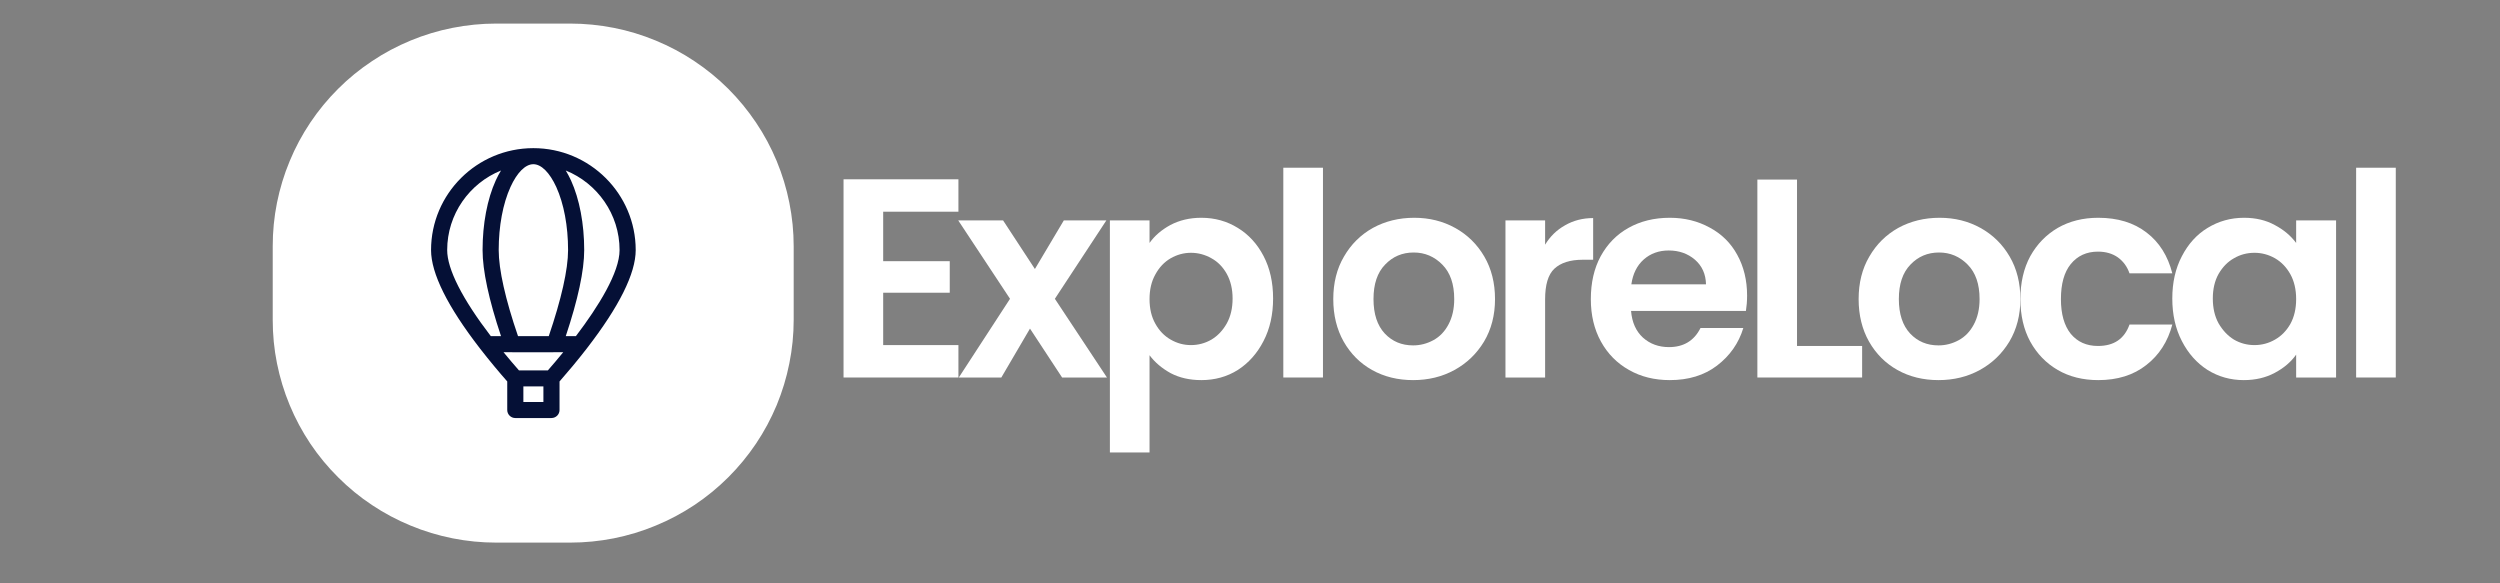 <svg xmlns="http://www.w3.org/2000/svg" xmlns:xlink="http://www.w3.org/1999/xlink" width="180" zoomAndPan="magnify" viewBox="0 0 135 31.5" height="42" preserveAspectRatio="xMidYMid meet" version="1.0"><rect x="0" y="0" width="135" height="31.5" fill="#808080" stroke="none"/><defs><g/><clipPath id="a363c54136"><path d="M 14.719 1.273 L 43 1.273 L 43 29.328 L 14.719 29.328 Z M 14.719 1.273 " clip-rule="nonzero"/></clipPath><clipPath id="1bb602cac4"><path d="M 23 8 L 35 8 L 35 22.574 L 23 22.574 Z M 23 8 " clip-rule="nonzero"/></clipPath></defs><g clip-path="url(#a363c54136)"><path fill="#ffffff" d="M 26.793 1.273 L 30.789 1.273 C 31.582 1.273 32.367 1.352 33.145 1.504 C 33.922 1.656 34.676 1.887 35.406 2.188 C 36.141 2.492 36.836 2.859 37.496 3.301 C 38.152 3.738 38.762 4.234 39.324 4.793 C 39.883 5.352 40.383 5.961 40.824 6.617 C 41.266 7.273 41.637 7.965 41.941 8.695 C 42.242 9.426 42.473 10.176 42.625 10.949 C 42.781 11.727 42.859 12.508 42.859 13.297 L 42.859 17.277 C 42.859 18.066 42.781 18.848 42.625 19.621 C 42.473 20.395 42.242 21.148 41.941 21.879 C 41.637 22.605 41.266 23.301 40.824 23.957 C 40.383 24.613 39.883 25.219 39.324 25.777 C 38.762 26.336 38.152 26.836 37.496 27.273 C 36.836 27.711 36.141 28.082 35.406 28.383 C 34.676 28.688 33.922 28.914 33.145 29.07 C 32.367 29.223 31.582 29.301 30.789 29.301 L 26.793 29.301 C 26 29.301 25.219 29.223 24.441 29.07 C 23.664 28.914 22.906 28.688 22.176 28.383 C 21.445 28.082 20.746 27.711 20.09 27.273 C 19.43 26.836 18.82 26.336 18.262 25.777 C 17.699 25.219 17.199 24.613 16.758 23.957 C 16.32 23.301 15.945 22.605 15.645 21.879 C 15.34 21.148 15.113 20.395 14.957 19.621 C 14.801 18.848 14.727 18.066 14.727 17.277 L 14.727 13.297 C 14.727 12.508 14.801 11.727 14.957 10.949 C 15.113 10.176 15.34 9.426 15.645 8.695 C 15.945 7.965 16.32 7.273 16.758 6.617 C 17.199 5.961 17.699 5.352 18.262 4.793 C 18.82 4.234 19.43 3.738 20.09 3.301 C 20.746 2.859 21.445 2.492 22.176 2.188 C 22.906 1.887 23.664 1.656 24.441 1.504 C 25.219 1.352 26 1.273 26.793 1.273 Z M 26.793 1.273 " fill-opacity="1" fill-rule="nonzero"/></g><g clip-path="url(#1bb602cac4)"><path fill="#051036" d="M 34.328 13.504 C 34.328 10.469 31.848 8 28.801 8 C 25.754 8 23.277 10.469 23.277 13.504 C 23.277 14.762 24.164 16.547 25.914 18.812 C 26.438 19.488 26.957 20.105 27.391 20.598 L 27.391 22.141 C 27.391 22.379 27.586 22.574 27.824 22.574 L 29.777 22.574 C 30.02 22.574 30.215 22.379 30.215 22.141 L 30.215 20.598 C 30.648 20.105 31.168 19.488 31.691 18.812 C 33.441 16.547 34.328 14.762 34.328 13.504 Z M 33.457 13.504 C 33.457 14.707 32.328 16.535 31.098 18.152 L 30.551 18.152 C 31.211 16.176 31.547 14.613 31.547 13.504 C 31.547 12.09 31.293 10.75 30.832 9.738 C 30.742 9.547 30.648 9.367 30.551 9.207 C 32.25 9.895 33.457 11.562 33.457 13.504 Z M 29.344 21.707 L 28.262 21.707 L 28.262 20.867 L 29.344 20.867 Z M 29.586 20 L 28.023 20 C 27.77 19.711 27.484 19.379 27.191 19.02 L 27.66 19.02 C 27.66 19.02 27.66 19.023 27.66 19.023 C 27.664 19.023 30.414 19.02 30.414 19.02 C 30.129 19.371 29.848 19.699 29.586 20 Z M 28.801 8.867 C 29.23 8.867 29.68 9.316 30.039 10.098 C 30.449 11 30.676 12.211 30.676 13.504 C 30.676 14.555 30.312 16.16 29.633 18.152 L 27.973 18.152 C 27.289 16.16 26.93 14.555 26.93 13.504 C 26.93 12.211 27.156 11 27.566 10.098 C 27.922 9.316 28.371 8.867 28.801 8.867 Z M 24.148 13.504 C 24.148 11.562 25.352 9.895 27.055 9.207 C 26.957 9.367 26.859 9.547 26.773 9.738 C 26.312 10.75 26.059 12.09 26.059 13.504 C 26.059 14.613 26.395 16.176 27.055 18.152 L 26.504 18.152 C 24.961 16.137 24.148 14.531 24.148 13.504 Z M 24.148 13.504 " fill-opacity="1" fill-rule="nonzero"/></g><g fill="#ffffff" fill-opacity="1"><g transform="translate(44.489, 20.385)"><g><path d="M 3.203 -8.953 L 3.203 -6.281 L 6.797 -6.281 L 6.797 -4.578 L 3.203 -4.578 L 3.203 -1.75 L 7.266 -1.75 L 7.266 0 L 1.062 0 L 1.062 -10.703 L 7.266 -10.703 L 7.266 -8.953 Z M 3.203 -8.953 "/></g></g></g><g fill="#ffffff" fill-opacity="1"><g transform="translate(51.619, 20.385)"><g><path d="M 5.734 0 L 4 -2.641 L 2.453 0 L 0.156 0 L 2.922 -4.25 L 0.125 -8.484 L 2.547 -8.484 L 4.266 -5.859 L 5.828 -8.484 L 8.125 -8.484 L 5.344 -4.25 L 8.156 0 Z M 5.734 0 "/></g></g></g><g fill="#ffffff" fill-opacity="1"><g transform="translate(58.872, 20.385)"><g><path d="M 3.203 -7.266 C 3.473 -7.648 3.848 -7.973 4.328 -8.234 C 4.816 -8.492 5.375 -8.625 6 -8.625 C 6.727 -8.625 7.383 -8.441 7.969 -8.078 C 8.551 -7.723 9.016 -7.219 9.359 -6.562 C 9.703 -5.906 9.875 -5.141 9.875 -4.266 C 9.875 -3.398 9.703 -2.633 9.359 -1.969 C 9.016 -1.301 8.551 -0.781 7.969 -0.406 C 7.383 -0.039 6.727 0.141 6 0.141 C 5.375 0.141 4.82 0.016 4.344 -0.234 C 3.875 -0.492 3.492 -0.816 3.203 -1.203 L 3.203 4.047 L 1.062 4.047 L 1.062 -8.484 L 3.203 -8.484 Z M 7.688 -4.266 C 7.688 -4.773 7.582 -5.219 7.375 -5.594 C 7.164 -5.969 6.891 -6.25 6.547 -6.438 C 6.203 -6.633 5.832 -6.734 5.438 -6.734 C 5.051 -6.734 4.688 -6.633 4.344 -6.438 C 4 -6.238 3.723 -5.945 3.516 -5.562 C 3.305 -5.188 3.203 -4.742 3.203 -4.234 C 3.203 -3.723 3.305 -3.281 3.516 -2.906 C 3.723 -2.531 4 -2.242 4.344 -2.047 C 4.688 -1.848 5.051 -1.75 5.438 -1.75 C 5.832 -1.75 6.203 -1.848 6.547 -2.047 C 6.891 -2.254 7.164 -2.547 7.375 -2.922 C 7.582 -3.297 7.688 -3.742 7.688 -4.266 Z M 7.688 -4.266 "/></g></g></g><g fill="#ffffff" fill-opacity="1"><g transform="translate(68.237, 20.385)"><g><path d="M 3.203 -11.328 L 3.203 0 L 1.062 0 L 1.062 -11.328 Z M 3.203 -11.328 "/></g></g></g><g fill="#ffffff" fill-opacity="1"><g transform="translate(71.481, 20.385)"><g><path d="M 4.828 0.141 C 4.004 0.141 3.266 -0.039 2.609 -0.406 C 1.961 -0.77 1.453 -1.281 1.078 -1.938 C 0.703 -2.602 0.516 -3.367 0.516 -4.234 C 0.516 -5.109 0.707 -5.875 1.094 -6.531 C 1.477 -7.195 2 -7.711 2.656 -8.078 C 3.32 -8.441 4.066 -8.625 4.891 -8.625 C 5.703 -8.625 6.438 -8.441 7.094 -8.078 C 7.758 -7.711 8.285 -7.195 8.672 -6.531 C 9.055 -5.875 9.25 -5.109 9.25 -4.234 C 9.25 -3.367 9.051 -2.602 8.656 -1.938 C 8.258 -1.281 7.727 -0.77 7.062 -0.406 C 6.395 -0.039 5.648 0.141 4.828 0.141 Z M 4.828 -1.734 C 5.211 -1.734 5.578 -1.828 5.922 -2.016 C 6.266 -2.203 6.535 -2.484 6.734 -2.859 C 6.941 -3.242 7.047 -3.703 7.047 -4.234 C 7.047 -5.047 6.832 -5.664 6.406 -6.094 C 5.977 -6.531 5.461 -6.75 4.859 -6.75 C 4.242 -6.75 3.727 -6.531 3.312 -6.094 C 2.895 -5.664 2.688 -5.047 2.688 -4.234 C 2.688 -3.43 2.891 -2.812 3.297 -2.375 C 3.703 -1.945 4.211 -1.734 4.828 -1.734 Z M 4.828 -1.734 "/></g></g></g><g fill="#ffffff" fill-opacity="1"><g transform="translate(80.233, 20.385)"><g><path d="M 3.203 -7.172 C 3.473 -7.617 3.832 -7.969 4.281 -8.219 C 4.727 -8.477 5.234 -8.609 5.797 -8.609 L 5.797 -6.359 L 5.234 -6.359 C 4.555 -6.359 4.047 -6.195 3.703 -5.875 C 3.367 -5.562 3.203 -5.008 3.203 -4.219 L 3.203 0 L 1.062 0 L 1.062 -8.484 L 3.203 -8.484 Z M 3.203 -7.172 "/></g></g></g><g fill="#ffffff" fill-opacity="1"><g transform="translate(85.405, 20.385)"><g><path d="M 8.938 -4.422 C 8.938 -4.117 8.914 -3.844 8.875 -3.594 L 2.672 -3.594 C 2.723 -2.977 2.938 -2.5 3.312 -2.156 C 3.695 -1.812 4.164 -1.641 4.719 -1.641 C 5.508 -1.641 6.078 -1.984 6.422 -2.672 L 8.734 -2.672 C 8.484 -1.848 8.008 -1.172 7.312 -0.641 C 6.625 -0.117 5.773 0.141 4.766 0.141 C 3.941 0.141 3.207 -0.039 2.562 -0.406 C 1.914 -0.77 1.41 -1.281 1.047 -1.938 C 0.68 -2.602 0.5 -3.367 0.5 -4.234 C 0.5 -5.117 0.676 -5.891 1.031 -6.547 C 1.395 -7.211 1.895 -7.723 2.531 -8.078 C 3.176 -8.441 3.922 -8.625 4.766 -8.625 C 5.566 -8.625 6.285 -8.445 6.922 -8.094 C 7.566 -7.75 8.062 -7.258 8.406 -6.625 C 8.758 -5.988 8.938 -5.254 8.938 -4.422 Z M 6.719 -5.031 C 6.707 -5.582 6.508 -6.023 6.125 -6.359 C 5.738 -6.691 5.266 -6.859 4.703 -6.859 C 4.172 -6.859 3.723 -6.695 3.359 -6.375 C 2.992 -6.051 2.77 -5.602 2.688 -5.031 Z M 6.719 -5.031 "/></g></g></g><g fill="#ffffff" fill-opacity="1"><g transform="translate(93.836, 20.385)"><g><path d="M 3.203 -1.703 L 6.719 -1.703 L 6.719 0 L 1.062 0 L 1.062 -10.688 L 3.203 -10.688 Z M 3.203 -1.703 "/></g></g></g><g fill="#ffffff" fill-opacity="1"><g transform="translate(99.85, 20.385)"><g><path d="M 4.828 0.141 C 4.004 0.141 3.266 -0.039 2.609 -0.406 C 1.961 -0.77 1.453 -1.281 1.078 -1.938 C 0.703 -2.602 0.516 -3.367 0.516 -4.234 C 0.516 -5.109 0.707 -5.875 1.094 -6.531 C 1.477 -7.195 2 -7.711 2.656 -8.078 C 3.32 -8.441 4.066 -8.625 4.891 -8.625 C 5.703 -8.625 6.438 -8.441 7.094 -8.078 C 7.758 -7.711 8.285 -7.195 8.672 -6.531 C 9.055 -5.875 9.25 -5.109 9.25 -4.234 C 9.25 -3.367 9.051 -2.602 8.656 -1.938 C 8.258 -1.281 7.727 -0.77 7.062 -0.406 C 6.395 -0.039 5.648 0.141 4.828 0.141 Z M 4.828 -1.734 C 5.211 -1.734 5.578 -1.828 5.922 -2.016 C 6.266 -2.203 6.535 -2.484 6.734 -2.859 C 6.941 -3.242 7.047 -3.703 7.047 -4.234 C 7.047 -5.047 6.832 -5.664 6.406 -6.094 C 5.977 -6.531 5.461 -6.75 4.859 -6.75 C 4.242 -6.75 3.727 -6.531 3.312 -6.094 C 2.895 -5.664 2.688 -5.047 2.688 -4.234 C 2.688 -3.43 2.891 -2.812 3.297 -2.375 C 3.703 -1.945 4.211 -1.734 4.828 -1.734 Z M 4.828 -1.734 "/></g></g></g><g fill="#ffffff" fill-opacity="1"><g transform="translate(108.602, 20.385)"><g><path d="M 0.5 -4.234 C 0.5 -5.117 0.676 -5.891 1.031 -6.547 C 1.395 -7.203 1.891 -7.711 2.516 -8.078 C 3.148 -8.441 3.879 -8.625 4.703 -8.625 C 5.754 -8.625 6.625 -8.359 7.312 -7.828 C 8 -7.305 8.461 -6.57 8.703 -5.625 L 6.391 -5.625 C 6.266 -5.988 6.055 -6.273 5.766 -6.484 C 5.473 -6.691 5.113 -6.797 4.688 -6.797 C 4.07 -6.797 3.582 -6.57 3.219 -6.125 C 2.863 -5.688 2.688 -5.055 2.688 -4.234 C 2.688 -3.43 2.863 -2.805 3.219 -2.359 C 3.582 -1.922 4.07 -1.703 4.688 -1.703 C 5.551 -1.703 6.117 -2.086 6.391 -2.859 L 8.703 -2.859 C 8.461 -1.941 7.992 -1.211 7.297 -0.672 C 6.609 -0.129 5.742 0.141 4.703 0.141 C 3.879 0.141 3.148 -0.039 2.516 -0.406 C 1.891 -0.77 1.395 -1.281 1.031 -1.938 C 0.676 -2.594 0.5 -3.359 0.5 -4.234 Z M 0.5 -4.234 "/></g></g></g><g fill="#ffffff" fill-opacity="1"><g transform="translate(116.804, 20.385)"><g><path d="M 0.5 -4.266 C 0.5 -5.129 0.672 -5.891 1.016 -6.547 C 1.359 -7.211 1.82 -7.723 2.406 -8.078 C 3 -8.441 3.656 -8.625 4.375 -8.625 C 5.008 -8.625 5.562 -8.492 6.031 -8.234 C 6.508 -7.984 6.895 -7.66 7.188 -7.266 L 7.188 -8.484 L 9.344 -8.484 L 9.344 0 L 7.188 0 L 7.188 -1.234 C 6.906 -0.836 6.52 -0.508 6.031 -0.25 C 5.551 0.008 4.992 0.141 4.359 0.141 C 3.648 0.141 3 -0.039 2.406 -0.406 C 1.82 -0.781 1.359 -1.301 1.016 -1.969 C 0.672 -2.633 0.5 -3.398 0.5 -4.266 Z M 7.188 -4.234 C 7.188 -4.754 7.082 -5.203 6.875 -5.578 C 6.664 -5.953 6.391 -6.238 6.047 -6.438 C 5.703 -6.633 5.332 -6.734 4.938 -6.734 C 4.531 -6.734 4.16 -6.633 3.828 -6.438 C 3.492 -6.25 3.219 -5.969 3 -5.594 C 2.789 -5.219 2.688 -4.773 2.688 -4.266 C 2.688 -3.754 2.789 -3.305 3 -2.922 C 3.219 -2.547 3.492 -2.254 3.828 -2.047 C 4.172 -1.848 4.539 -1.75 4.938 -1.75 C 5.332 -1.75 5.703 -1.848 6.047 -2.047 C 6.391 -2.242 6.664 -2.523 6.875 -2.891 C 7.082 -3.266 7.188 -3.711 7.188 -4.234 Z M 7.188 -4.234 "/></g></g></g><g fill="#ffffff" fill-opacity="1"><g transform="translate(126.169, 20.385)"><g><path d="M 3.203 -11.328 L 3.203 0 L 1.062 0 L 1.062 -11.328 Z M 3.203 -11.328 "/></g></g></g></svg>